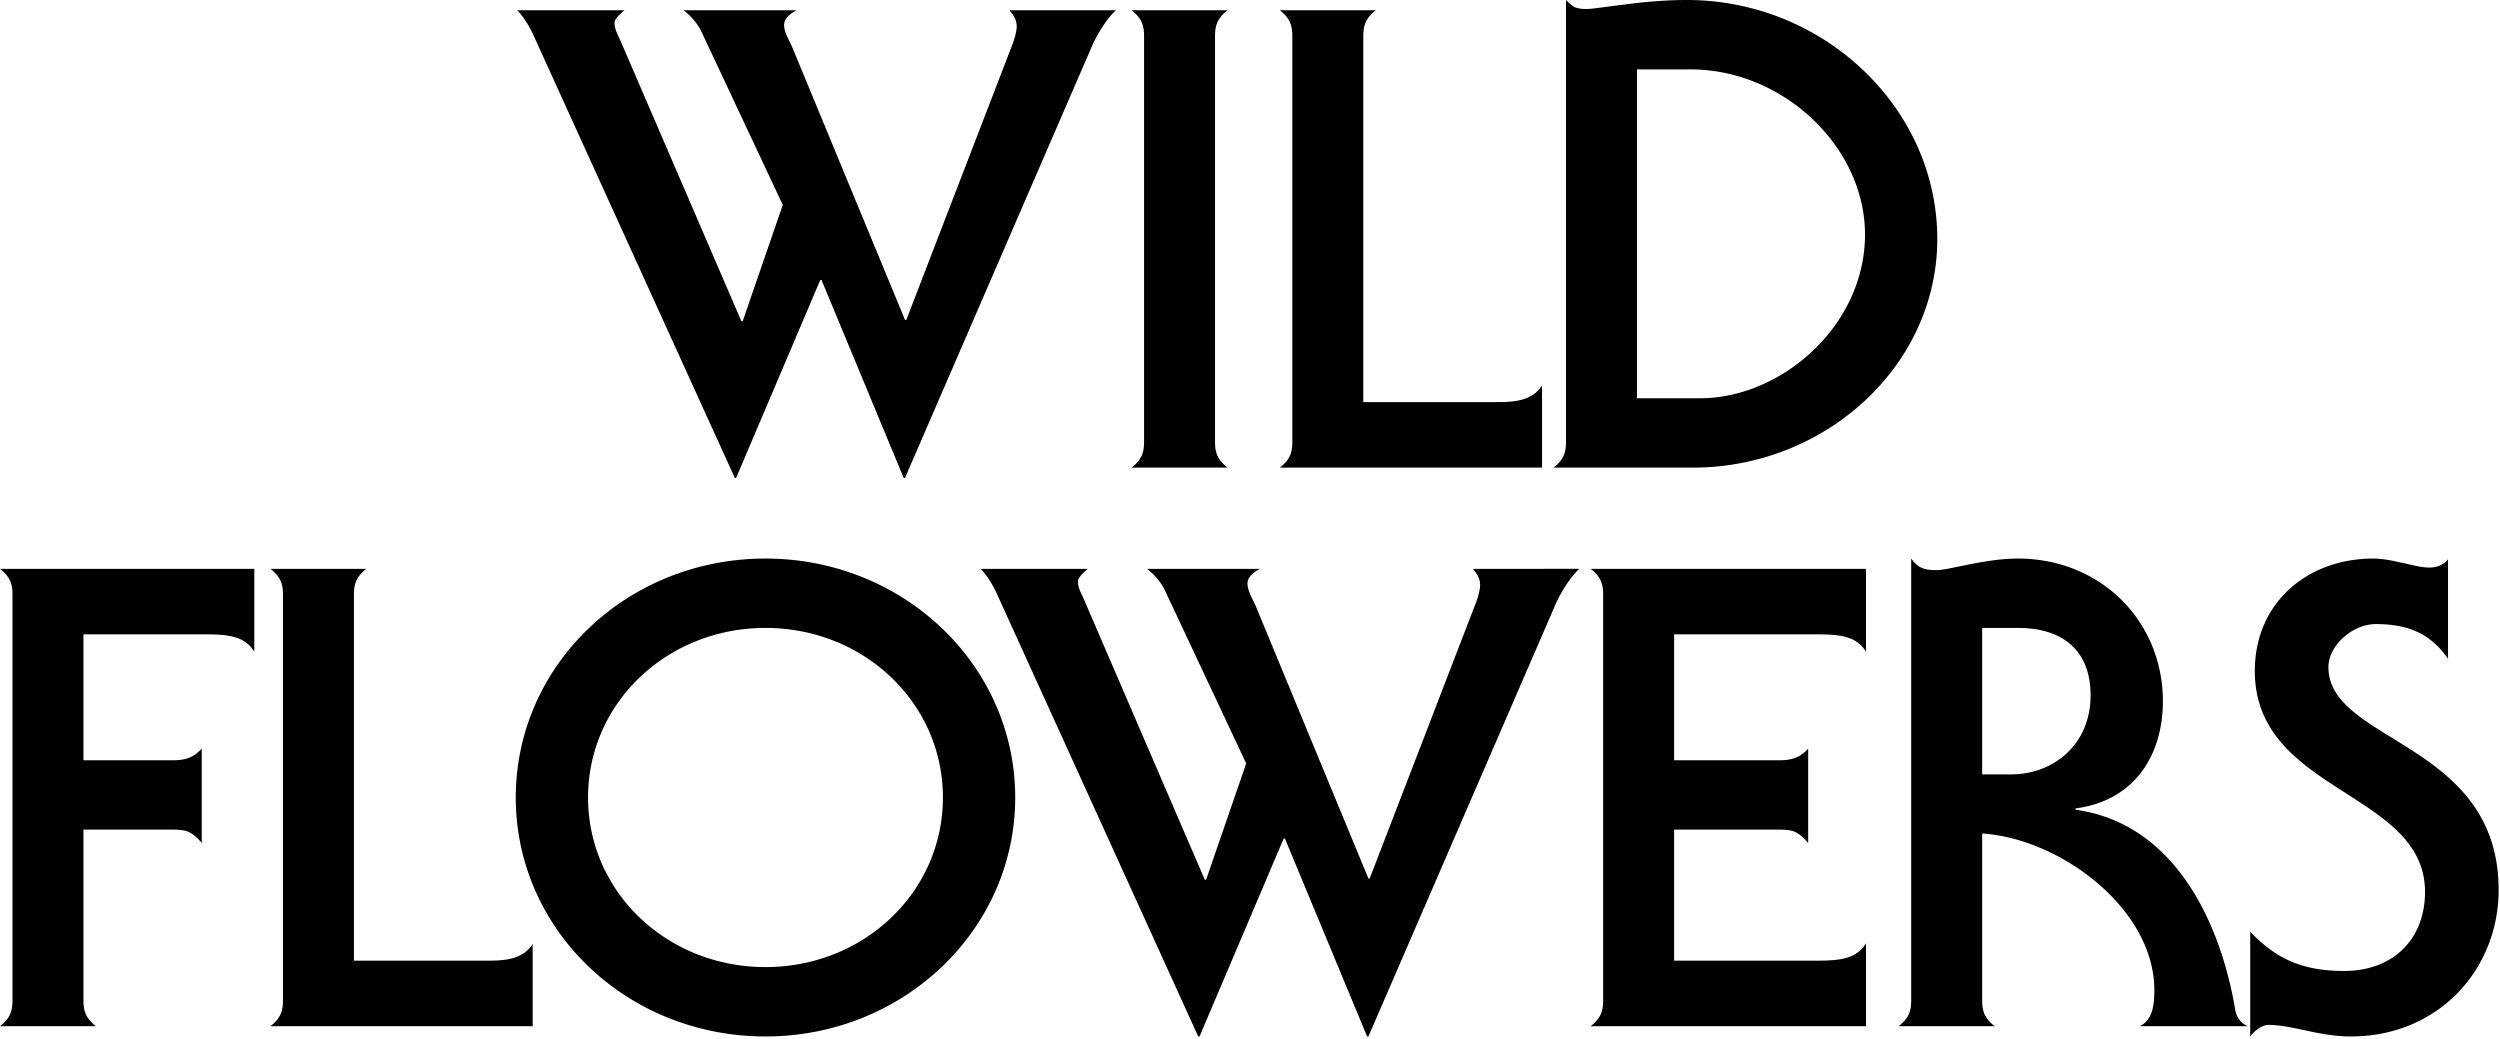 <svg class="wildflowers-logo" width="296" height="123" viewBox="0 0 296 123" xmlns="http://www.w3.org/2000/svg"><g fill="#000" fill-rule="evenodd"><path d="M20.463 98.228c.856 0 1.478.076 1.945.304a4.628 4.628 0 0 1 1.478 1.293v-11.18c-.933.989-1.79 1.37-3.423 1.37H9.88V75.107H24.12c2.8 0 4.824.152 5.99 2.053v-9.81H0c1.167.912 1.478 1.748 1.478 3.041v48.066c0 1.293-.31 2.13-1.478 3.042h11.36c-1.167-.912-1.479-1.75-1.479-3.042v-20.23h10.582zm42.605 13.537c-1.167 1.826-3.268 1.978-5.29 1.978H41.905v-43.35c0-1.294.311-2.13 1.478-3.043h-11.36c1.168.913 1.48 1.75 1.48 3.042v48.066c0 1.293-.312 2.13-1.48 3.042h31.045v-9.735zm27.566-37.418c11.67 0 21.007 8.898 21.007 20.078s-9.337 20.078-21.007 20.078c-11.671 0-21.008-8.898-21.008-20.078s9.337-20.078 21.008-20.078zM120.2 94.425c0-15.667-13.227-28.292-29.566-28.292-16.417 0-29.567 12.625-29.567 28.292 0 15.667 13.15 28.292 29.567 28.292 16.339 0 29.566-12.625 29.566-28.292zm-4.085-27.075c.856.913 1.478 1.978 2.023 3.194l23.73 52.173h.156l9.96-23.424h.155l9.726 23.424h.155l22.097-51.032c.545-1.293 1.712-3.27 2.879-4.335H174.39c.545.685.856 1.141.856 1.978 0 .304-.155 1.216-.622 2.357l-12.45 32.323h-.155l-13.305-32.17c-.389-.913-1.011-1.902-1.011-2.739 0-.836.778-1.369 1.478-1.749H135.8c.856.609 1.79 1.75 2.178 2.662l9.57 20.382-4.746 13.766h-.155l-14.394-33.387c-.234-.533-.623-1.141-.623-1.978 0-.38.623-.988 1.167-1.445h-12.682zm73.697 51.108c0 1.293-.311 2.13-1.478 3.042h32.6v-9.81c-1.167 1.9-3.19 2.053-5.99 2.053h-16.729V98.228h12.449c.856 0 1.478.076 1.945.304a4.628 4.628 0 0 1 1.478 1.293v-11.18c-.933.989-1.789 1.37-3.423 1.37h-12.449V75.107h16.728c2.801 0 4.824.152 5.991 2.053v-9.81h-32.6c1.167.912 1.478 1.748 1.478 3.041v48.066zm44.877-19.774c9.259.609 20.385 8.898 20.385 18.557 0 1.597-.155 3.499-1.712 4.26h12.76c-.855-.381-1.322-1.066-1.478-1.978-1.634-9.735-6.847-21.98-18.906-23.653v-.152c7.002-.913 10.348-6.312 10.348-12.7 0-9.355-7.236-16.885-17.195-16.885-3.813 0-8.17 1.37-9.57 1.37-1.323 0-2.18-.153-3.035-1.37v52.325c0 1.293-.311 2.13-1.478 3.042h11.36c-1.168-.912-1.479-1.75-1.479-3.042V98.684zm0-24.337h4.202c5.835 0 8.636 3.118 8.636 7.986 0 5.78-4.357 9.354-9.414 9.354h-3.424v-17.34zm31.738 48.37c.467-.684 1.478-1.369 2.1-1.369 2.957 0 5.992 1.369 9.804 1.369 10.426 0 17.507-7.986 17.507-17.34 0-17.568-20.152-17.416-20.152-26.39 0-2.586 2.879-5.096 5.602-5.096 3.735 0 6.458 1.065 8.559 4.107V66.209c-.467.685-1.4.99-2.179.99-1.011 0-2.023-.305-3.112-.533-1.09-.228-2.257-.533-3.58-.533-7.702 0-14.004 5.172-14.004 13.31 0 14.45 20.151 14.222 20.151 26.162 0 5.552-3.734 9.355-9.57 9.355-4.746 0-7.936-1.293-11.126-4.64v12.397zM61.247 1.217c.856.912 1.479 1.977 2.023 3.194l23.731 52.173h.156l9.959-23.425h.156l9.725 23.425h.156L129.25 5.552c.544-1.293 1.711-3.27 2.878-4.335h-12.604c.545.684.856 1.14.856 1.977 0 .304-.156 1.217-.623 2.358l-12.449 32.323h-.155L93.848 5.704c-.389-.913-1.011-1.901-1.011-2.738s.778-1.369 1.478-1.75H80.932c.856.61 1.79 1.75 2.179 2.663l9.57 20.382-4.746 13.766h-.156L73.385 4.639c-.233-.532-.622-1.14-.622-1.977 0-.38.622-.989 1.167-1.445H61.247zm74.21 51.108c0 1.293-.311 2.13-1.478 3.042h11.36c-1.168-.913-1.479-1.75-1.479-3.042V4.259c0-1.293.311-2.13 1.479-3.042h-11.36c1.167.912 1.478 1.75 1.478 3.042v48.066zm47.12-6.693c-1.167 1.825-3.268 1.977-5.29 1.977h-15.873V4.26c0-1.293.311-2.13 1.478-3.042h-11.36c1.168.912 1.479 1.75 1.479 3.042v48.066c0 1.293-.311 2.13-1.478 3.042h31.044v-9.735zm11.241-37.418h6.303c11.126 0 20.696 9.278 20.696 19.545 0 10.8-9.881 19.394-19.53 19.394h-7.469V8.213zm6.614 47.153c15.717 0 28.943-12.093 28.943-27.075C229.375 12.777 215.915 0 199.731 0c-2.49 0-5.135.228-7.313.532-2.101.229-3.813.533-4.59.533-.623 0-1.09-.076-1.401-.228-.39-.229-.623-.457-1.012-.837v52.325c0 1.293-.311 2.13-1.478 3.042h16.495z"></path></g></svg>